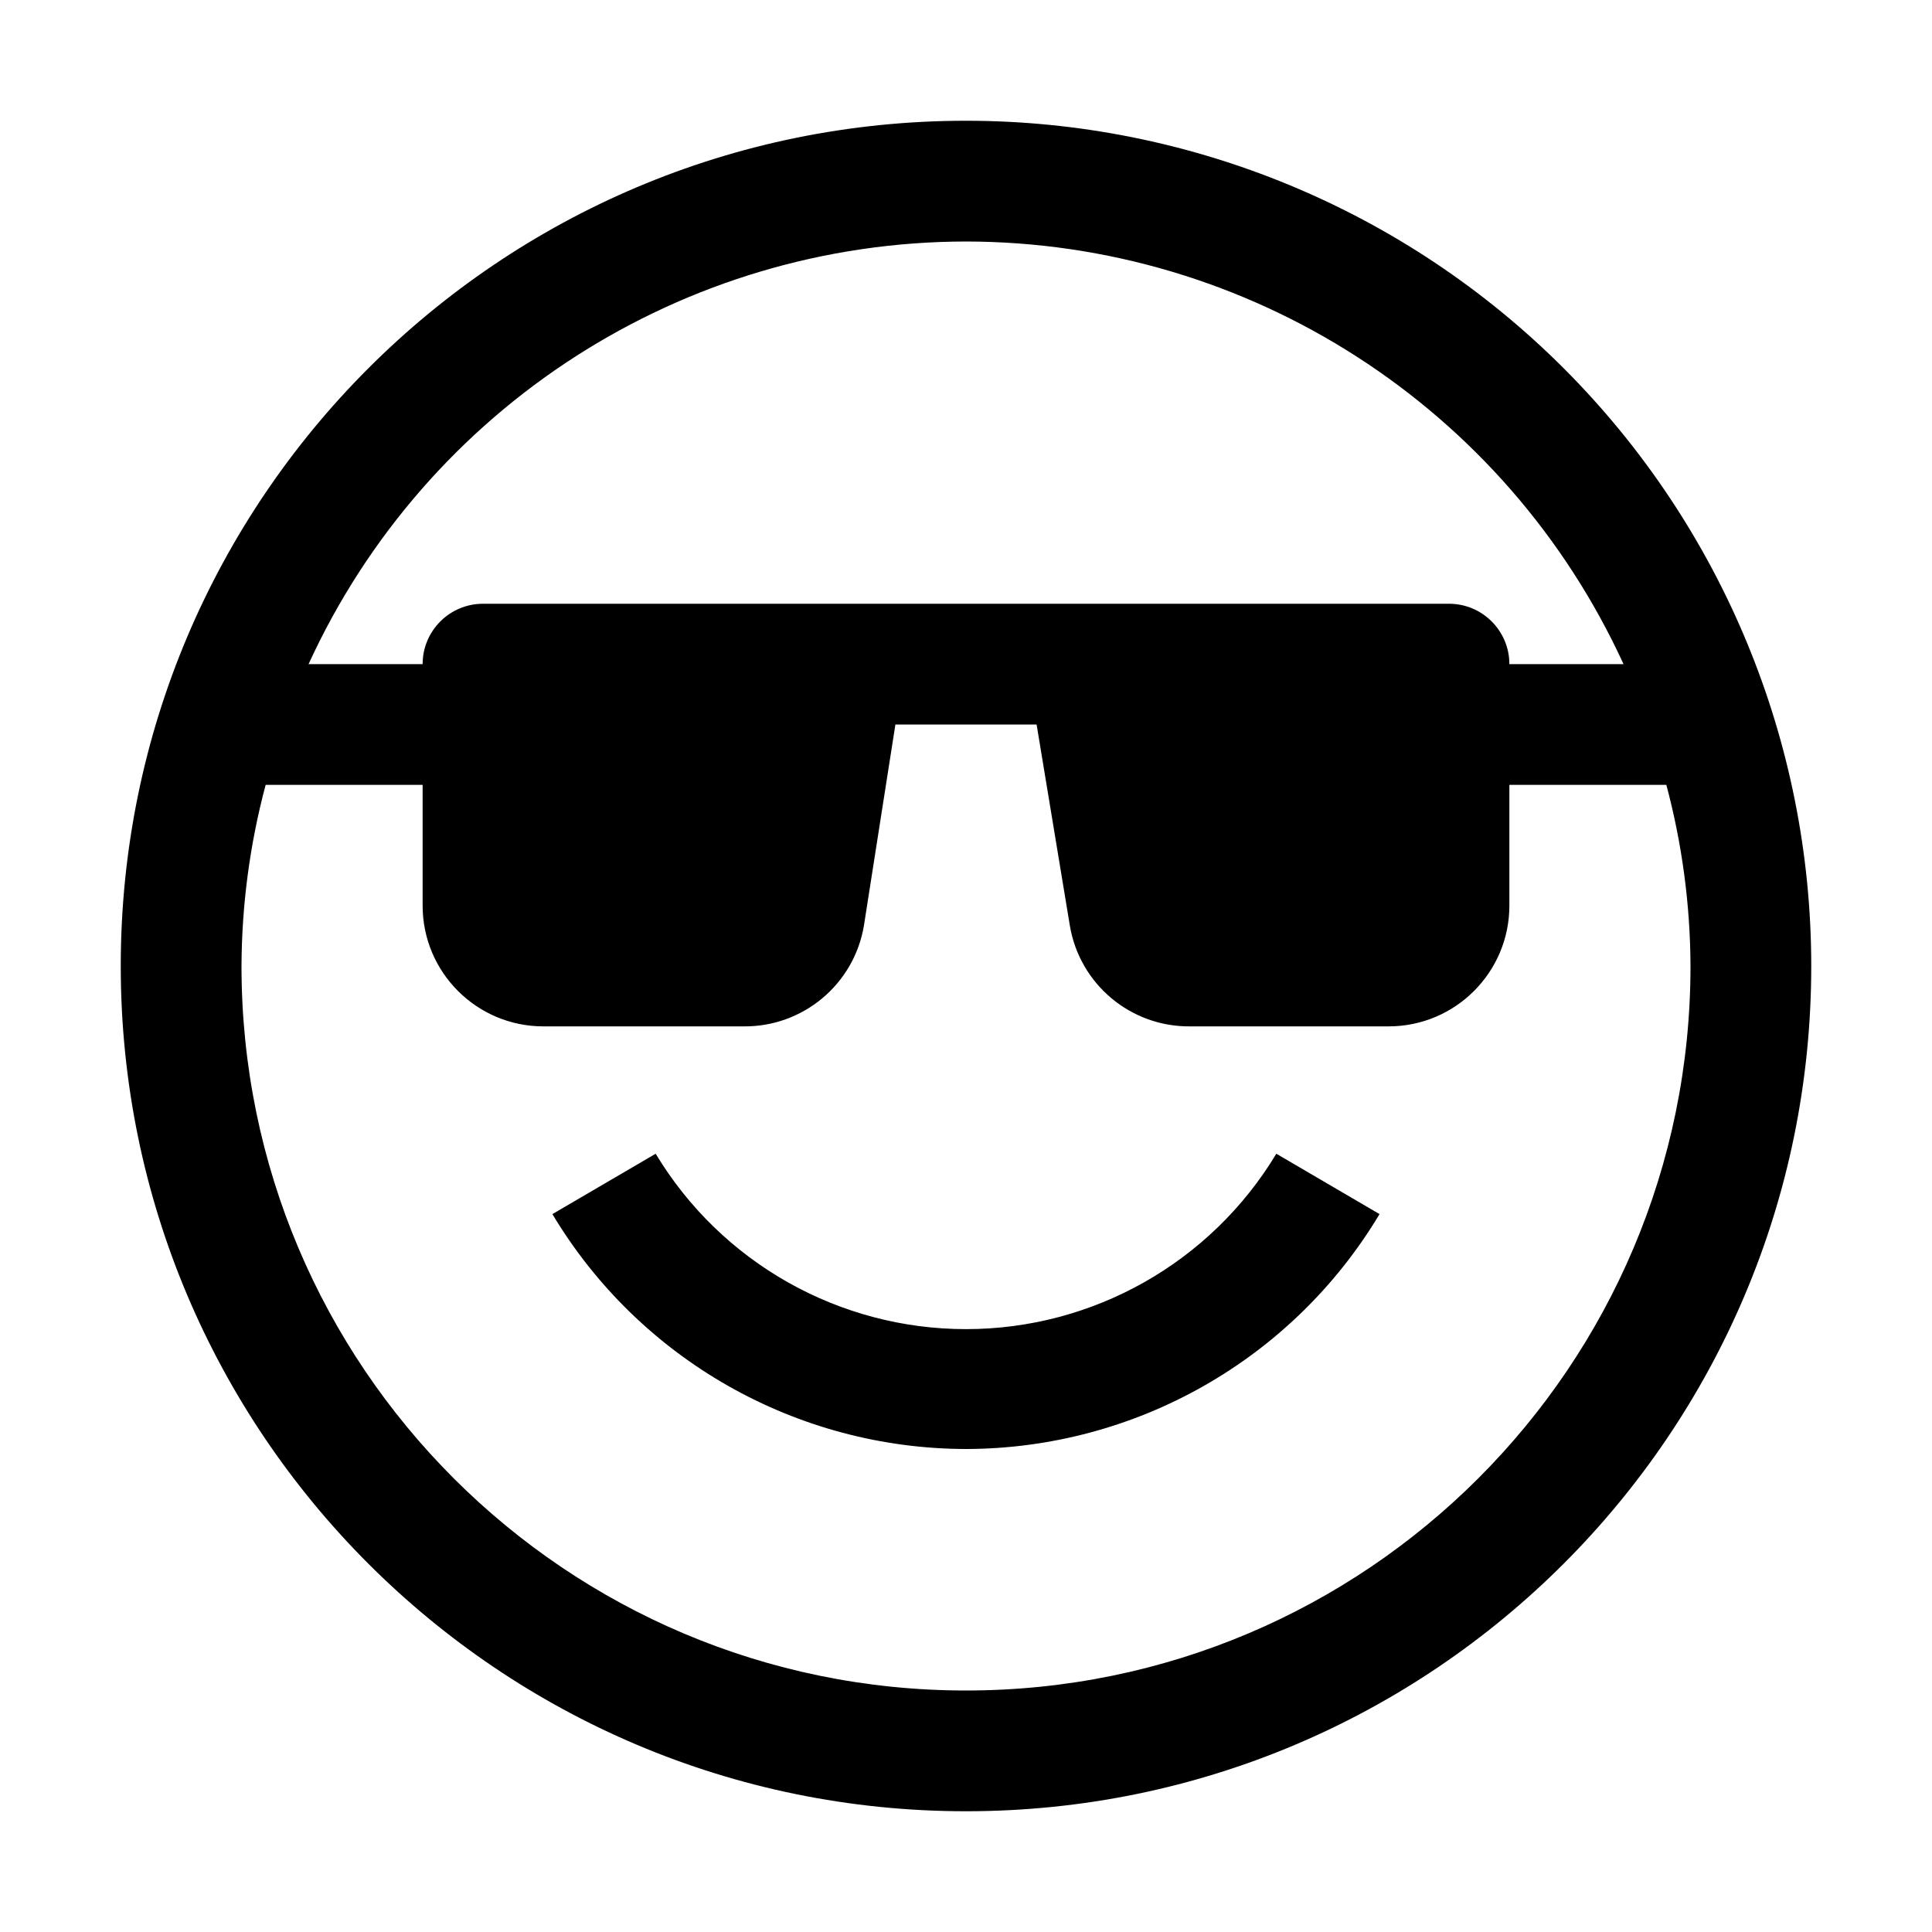 <svg width="24" height="24" viewBox="0 0 24 24" fill="none" xmlns="http://www.w3.org/2000/svg">
<path fill-rule="evenodd" clip-rule="evenodd" d="M12 18C14.106 17.996 16.056 16.889 17.137 15.082L15.855 14.332C15.041 15.684 13.578 16.511 12 16.511C10.422 16.511 8.959 15.684 8.145 14.332L6.862 15.082C7.944 16.889 9.894 17.996 12 18ZM12 1.5C6.201 1.5 1.5 6.201 1.5 12C1.5 17.799 6.201 22.5 12 22.5C17.799 22.5 22.5 17.799 22.5 12C22.5 9.215 21.394 6.545 19.425 4.575C17.456 2.606 14.785 1.5 12 1.5ZM12 3C15.514 3.005 18.703 5.056 20.168 8.25H18.75C18.75 7.836 18.414 7.5 18 7.5H6C5.586 7.5 5.25 7.836 5.25 8.25H3.833C5.297 5.056 8.486 3.005 12 3ZM12 21C7.029 21 3 16.971 3 12C3.003 11.24 3.104 10.484 3.3 9.75H5.25V11.25C5.25 12.078 5.922 12.75 6.75 12.75H9.232C9.973 12.76 10.61 12.228 10.732 11.498L11.123 9H12.877L13.29 11.498C13.412 12.228 14.049 12.76 14.79 12.75H17.25C18.078 12.75 18.75 12.078 18.75 11.25V9.75H20.7C20.896 10.484 20.997 11.24 21 12C21 16.971 16.971 21 12 21Z" fill="black"/>
</svg>
